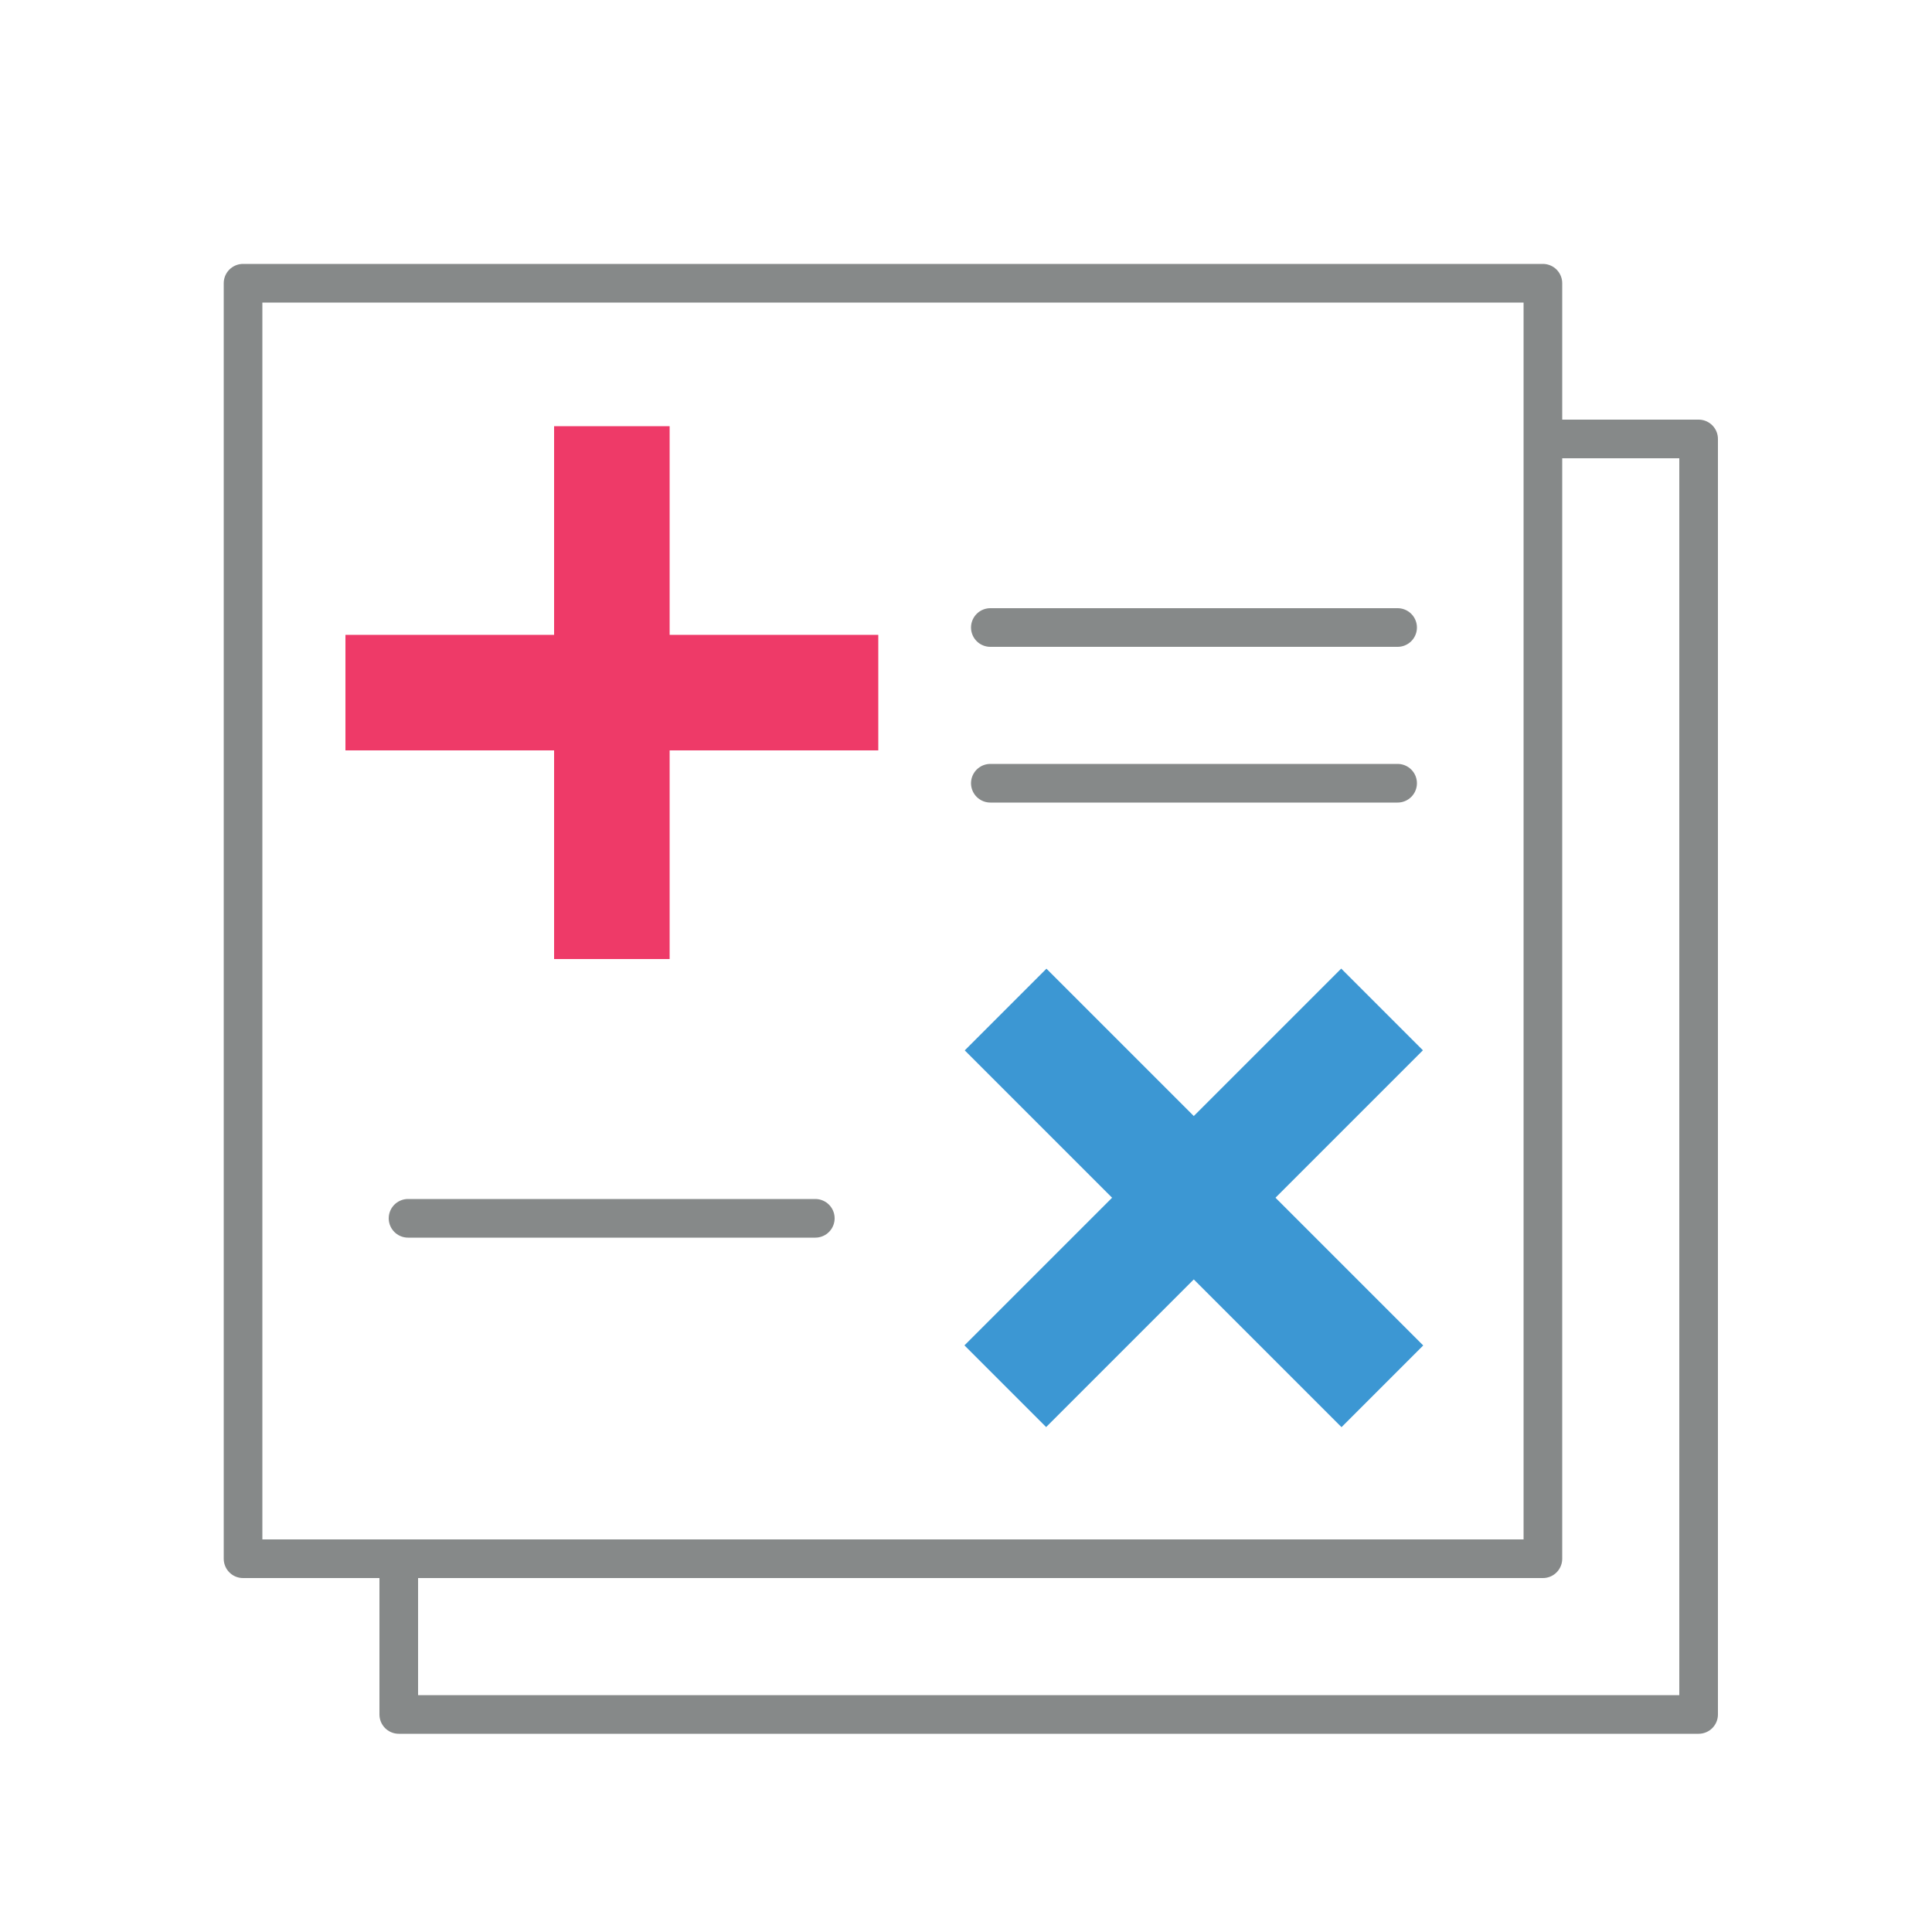 <svg id="Layer_1" data-name="Layer 1" xmlns="http://www.w3.org/2000/svg" viewBox="0 0 50 50"><defs><style>.cls-1{fill:none;stroke:#868989;stroke-linecap:round;stroke-linejoin:round;}.cls-2{fill:#ee3a68;}.cls-3{fill:#3c97d3;}</style></defs><title>17ADP_ICON_SET_FILES_R1</title><rect class="cls-1" x="6.29" y="7.33" width="33.64" height="33.01"/><polyline class="cls-1" points="40.19 11.36 43.96 11.36 43.96 44.37 10.32 44.37 10.32 40.45"/><rect class="cls-2" x="14.34" y="11.03" width="2.99" height="13.79"/><rect class="cls-2" x="14.34" y="11.03" width="2.99" height="13.79" transform="translate(33.76 2.09) rotate(90)"/><rect class="cls-3" x="29.4" y="24.11" width="2.99" height="13.79" transform="translate(30.97 -12.77) rotate(45)"/><rect class="cls-3" x="29.4" y="24.11" width="2.99" height="13.79" transform="translate(74.67 31.08) rotate(135)"/><line class="cls-1" x1="25.63" y1="16.24" x2="36.17" y2="16.24"/><line class="cls-1" x1="25.63" y1="20.27" x2="36.17" y2="20.27"/><line class="cls-1" x1="10.56" y1="31.53" x2="21.1" y2="31.53"/></svg>